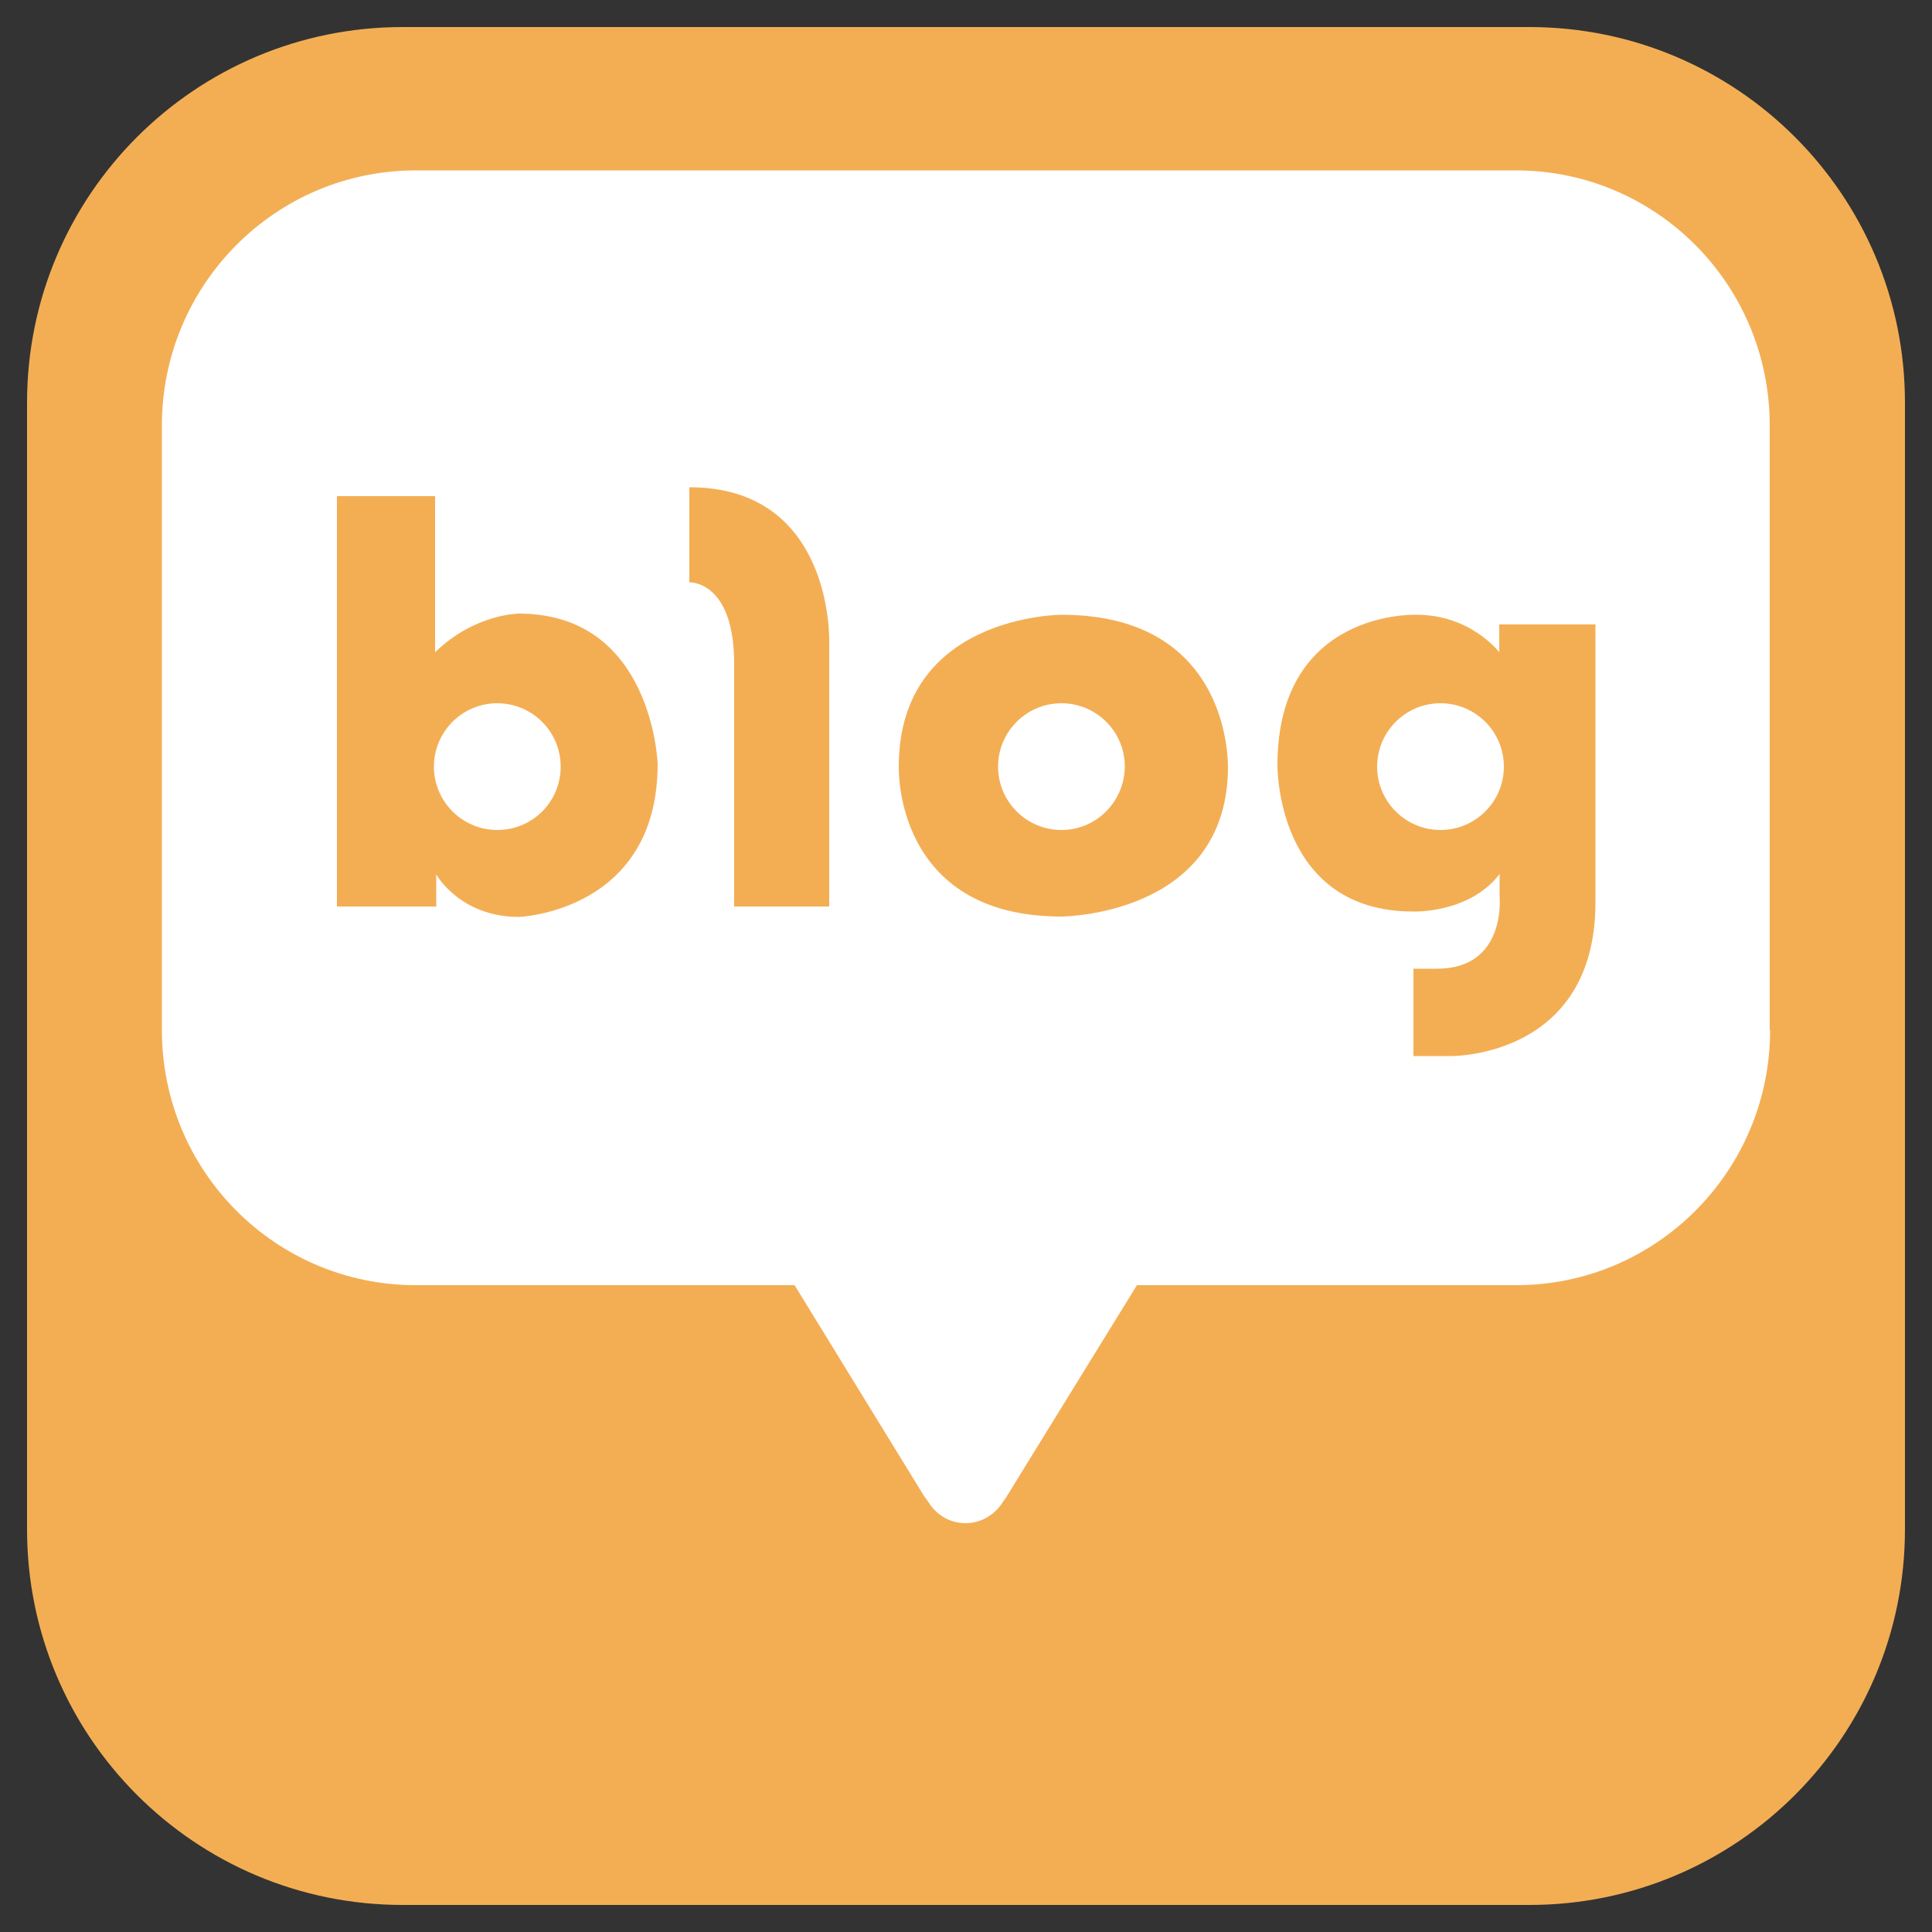 <?xml version="1.0" encoding="utf-8"?>
<!-- Generator: Adobe Illustrator 27.0.0, SVG Export Plug-In . SVG Version: 6.00 Build 0)  -->
<svg version="1.1" xmlns="http://www.w3.org/2000/svg" xmlns:xlink="http://www.w3.org/1999/xlink" x="0px" y="0px"
	 viewBox="0 0 500 500" style="enable-background:new 0 0 500 500;" xml:space="preserve">
<rect x="0" y="0" width="500" height="500" fill="#333333" stroke="none"/>
<style type="text/css">
	.st0{fill:#F3AE54;}
	.st1{fill:#FFFFFF;}
</style>
<g id="Layer_1">
	<g>
		<path class="st0" d="M493,395.8c0,53.7-43.5,97.2-97.2,97.2H104.2C50.5,493,7,449.5,7,395.8V104.2C7,50.5,50.5,7,104.2,7h291.6
			c53.7,0,97.2,43.5,97.2,97.2V395.8z"/>
		<g>
			<path class="st1" d="M458.1,266.6c0,36.4-29.4,66-65.7,66H107.6c-36.3,0-65.7-29.5-65.7-66V110.1c0-36.4,29.4-66,65.7-66h284.7
				c36.3,0,65.7,29.5,65.7,66V266.6z"/>
			<path class="st1" d="M301.2,321.3l-42.3-2.6v-1.1l-8.9,0.6l-9-0.6v1.1l-42.3,2.6l40.4,65.8c0,0,0.4,0.6,1.1,1.5
				c2,3.4,5.6,5.6,9.7,5.6c4.1,0,7.7-2.3,9.7-5.6c0.8-1,1.1-1.6,1.1-1.6L301.2,321.3z"/>
		</g>
		<g>
			<g>
				<path class="st0" d="M134.3,158.8c0,0-11.4,0-21.7,10v-40.4H87.2v106.2h25.7v-8.3c0,0,6.1,11,21.4,11c0,0,35.9-1.3,35.9-39.6
					C170.2,197.6,168.9,158.8,134.3,158.8z M128.7,214.8c-9,0-16.4-7.3-16.4-16.4c0-9,7.3-16.4,16.4-16.4c9,0,16.4,7.3,16.4,16.4
					C145.1,207.5,137.8,214.8,128.7,214.8z"/>
				<path class="st0" d="M178.4,126.1v24.6c0,0,11.6-0.5,11.6,21.1v62.8h24.6v-68.6C214.6,165.9,215.7,126.1,178.4,126.1z"/>
				<path class="st0" d="M274.7,159.1c0,0-42.1,0-42.1,39.3c0,0-1.4,38.8,42.1,38.8c0,0,43.1-0.1,43.1-38.8
					C317.7,198.5,319.1,159.1,274.7,159.1z M274.7,214.8c-9,0-16.4-7.3-16.4-16.4c0-9,7.3-16.4,16.4-16.4c9,0,16.4,7.3,16.4,16.4
					C291,207.5,283.7,214.8,274.7,214.8z"/>
				<path class="st0" d="M388,161.7v7.1c0,0-7.3-9.7-21.4-9.7c0,0-36-1.5-36,39c0,0-0.4,37.8,35.1,37.8c0,0,14.5,0.6,22.4-9.7v5.9
					c0,0,1.8,18.6-16.2,18.6h-6.1v22.6h9.9c0,0,37.2,0.4,37.2-39.8v-71.9H388z M372.8,214.8c-9,0-16.4-7.3-16.4-16.4
					c0-9,7.3-16.4,16.4-16.4c9,0,16.4,7.3,16.4,16.4C389.2,207.5,381.8,214.8,372.8,214.8z"/>
			</g>
		</g>
	</g>
</g>
<g id="Layer_2">
</g>
</svg>
